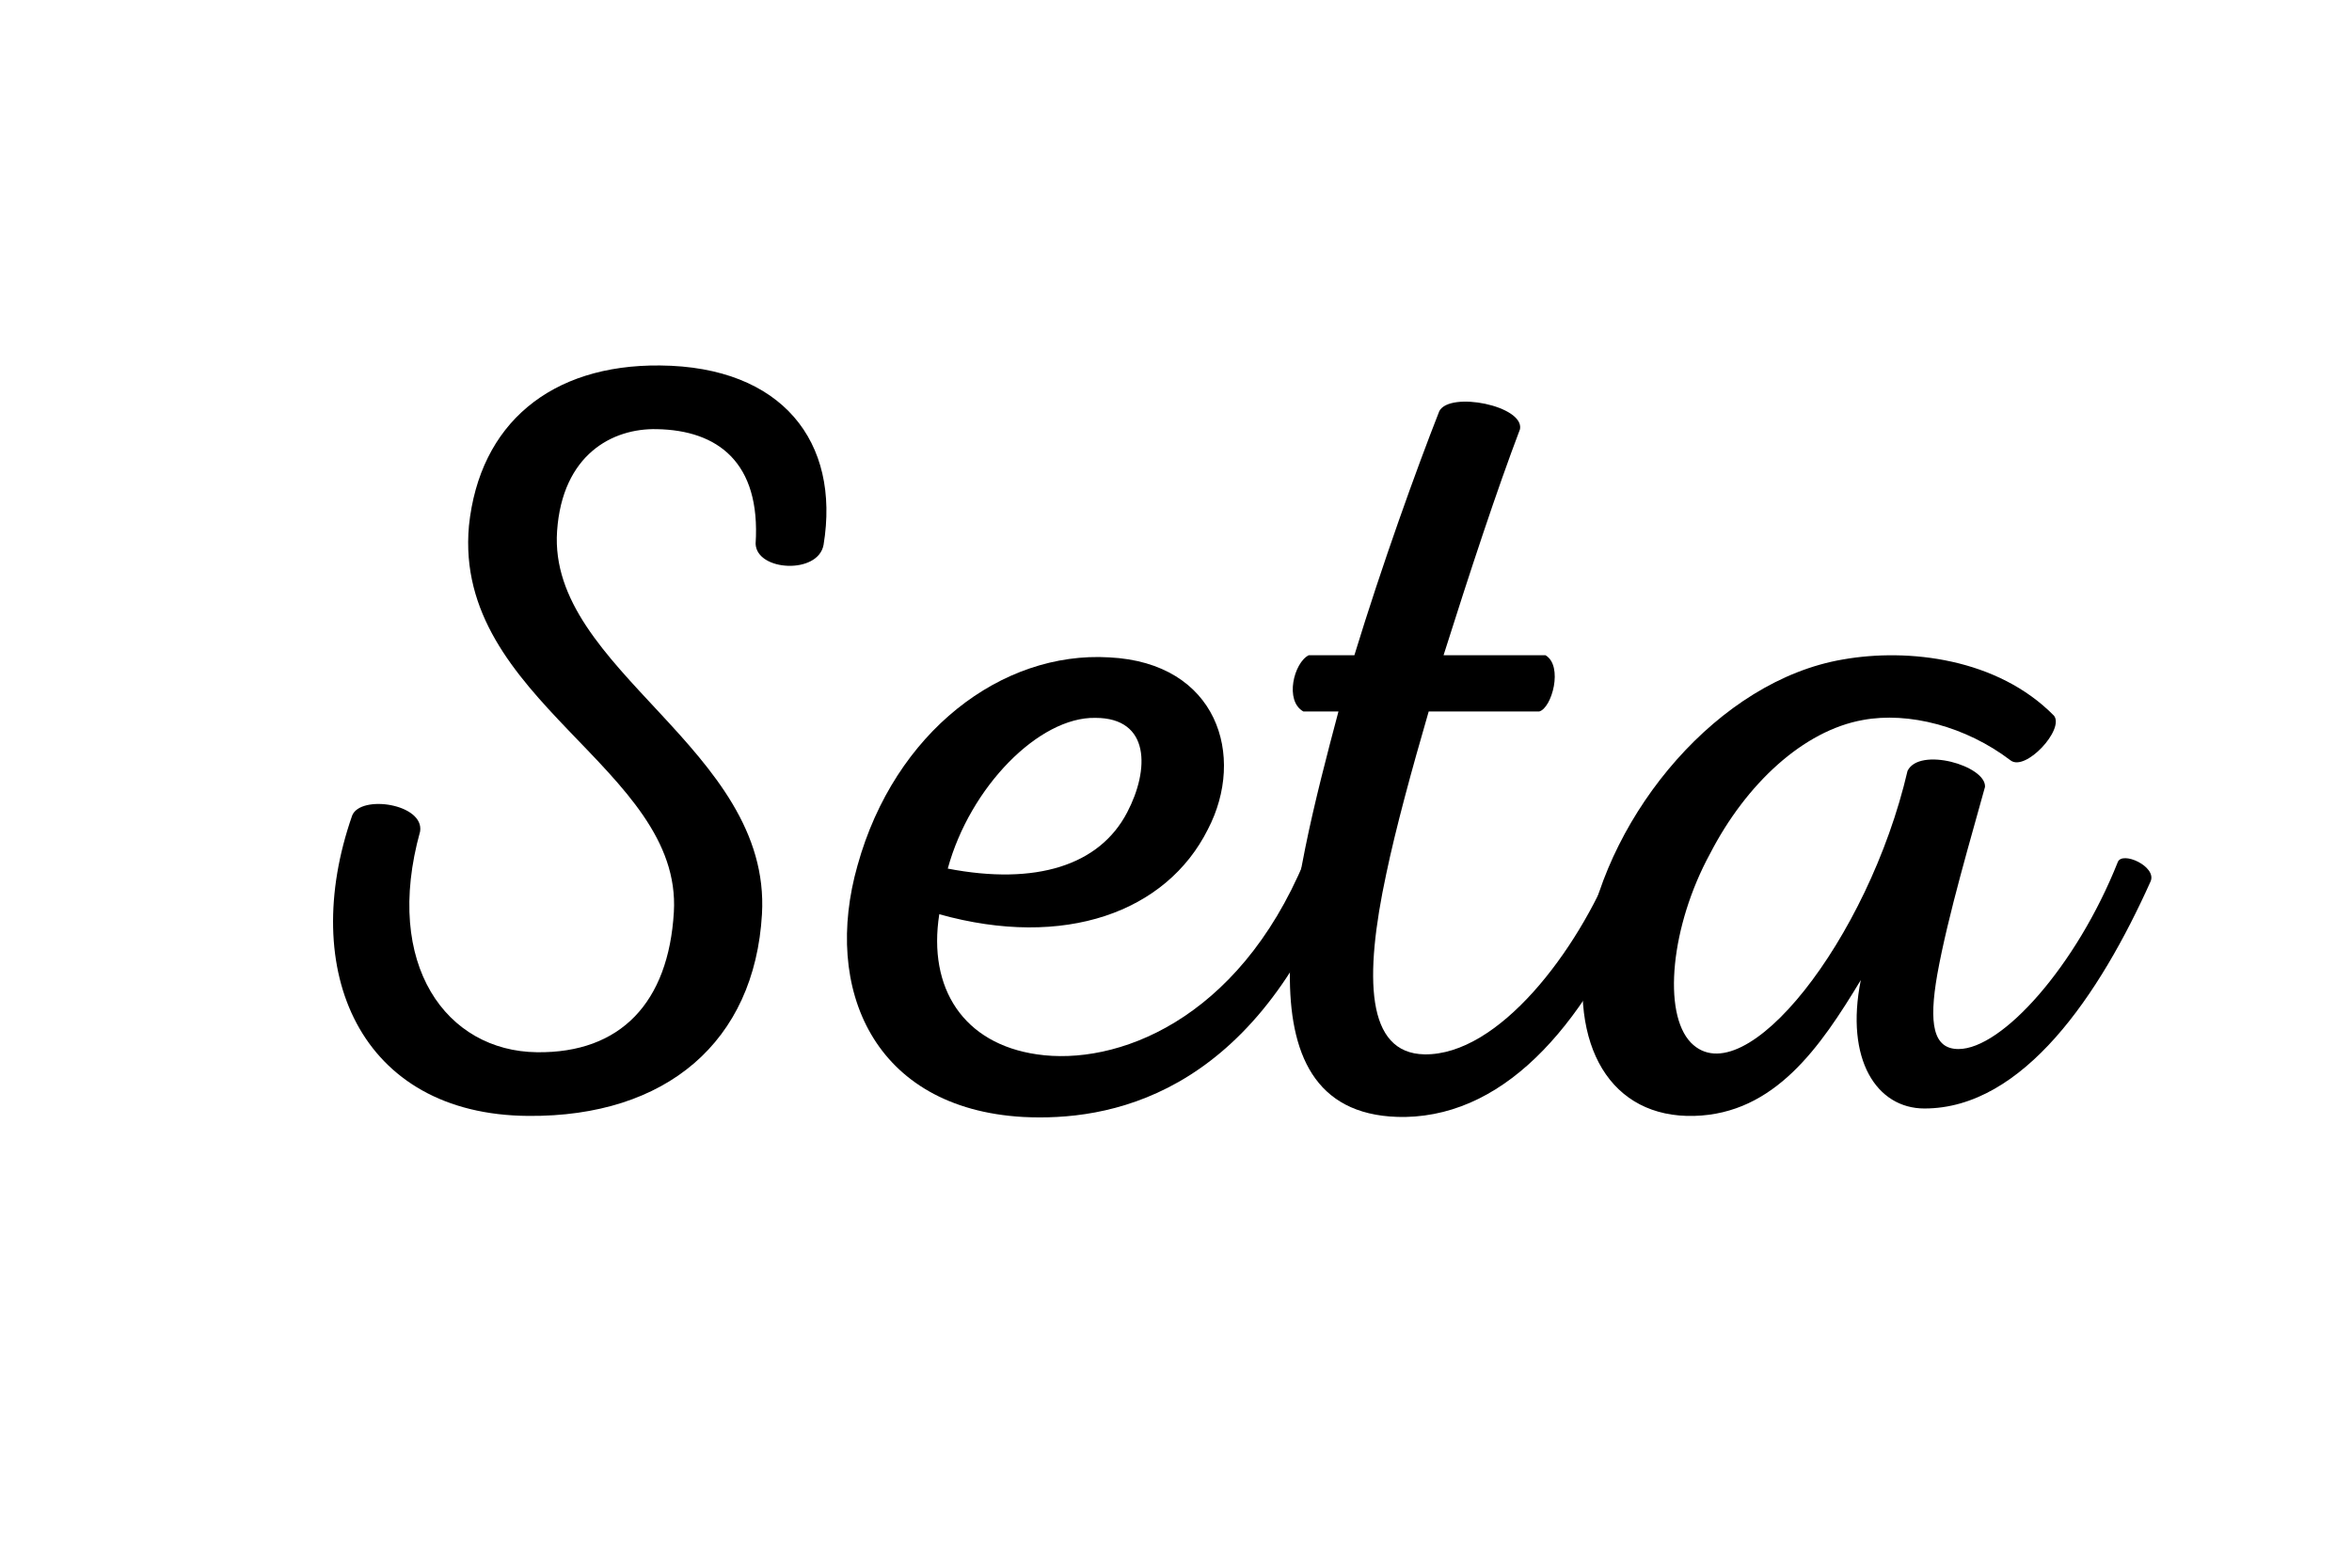 <svg xmlns="http://www.w3.org/2000/svg" xmlns:xlink="http://www.w3.org/1999/xlink" width="576" zoomAndPan="magnify" viewBox="0 0 432 288" height="384" preserveAspectRatio="xMidYMid meet" version="1.0"><defs><g/></defs><g fill="#000000" fill-opacity="1"><g transform="translate(43.43, 203.25)"><g><path d="M 107.836 -103.156 C 110.953 -122.07 100.23 -135.914 77.805 -136.109 C 57.719 -136.305 44.656 -125.387 42.703 -106.664 C 39.781 -74.488 81.898 -62.203 80.34 -35.684 C 79.363 -19.109 70.59 -9.75 55.184 -9.945 C 38.609 -10.141 26.91 -25.934 33.734 -50.504 C 34.516 -55.574 22.816 -57.328 21.254 -53.43 C 11.309 -24.961 22.621 1.559 53.625 1.754 C 78.977 1.949 95.16 -11.895 96.523 -35.297 C 98.281 -65.715 57.137 -80.145 58.891 -105.691 C 59.863 -119.73 69.031 -124.605 77.219 -124.41 C 88.336 -124.215 96.328 -118.363 95.355 -103.352 C 95.551 -98.281 106.859 -97.695 107.836 -103.156 Z M 107.836 -103.156 "/></g></g></g><g fill="#000000" fill-opacity="1"><g transform="translate(157.505, 203.25)"><g><path d="M 46.215 -82.484 C 26.52 -83.656 6.824 -68.836 0 -44.266 C -6.434 -21.645 2.926 0.391 30.422 1.949 C 45.824 2.73 71.953 -1.559 87.945 -41.34 C 88.922 -43.875 82.875 -47.191 82.094 -45.047 C 69.809 -15.602 47.387 -7.41 32.953 -9.555 C 19.5 -11.504 12.871 -21.645 15.016 -35.297 C 38.023 -28.859 56.746 -35.684 64.352 -50.895 C 71.371 -64.352 66.105 -81.512 46.215 -82.484 Z M 43.68 -71.371 C 53.82 -71.371 53.625 -61.816 49.531 -54.016 C 44.461 -44.266 32.762 -40.559 16.574 -43.68 C 20.672 -58.695 33.344 -71.566 43.68 -71.371 Z M 43.68 -71.371 "/></g></g></g><g fill="#000000" fill-opacity="1"><g transform="translate(239.014, 203.25)"><g><path d="M 19.109 1.949 C 38.219 1.559 52.844 -15.988 63.18 -41.145 C 64.352 -43.875 58.305 -47.191 57.328 -45.047 C 50.699 -28.469 36.27 -9.359 22.621 -9.555 C 11.895 -9.75 11.504 -23.594 15.602 -42.703 C 17.355 -51.09 20.281 -61.816 23.398 -72.539 L 43.68 -72.539 C 46.02 -73.125 48.164 -80.926 44.852 -82.875 L 26.129 -82.875 C 31.004 -98.281 35.879 -113.102 40.172 -124.41 C 40.949 -128.699 27.301 -131.43 25.352 -127.727 C 21.059 -116.805 14.82 -99.449 9.75 -82.875 L 1.363 -82.875 C -1.363 -81.512 -3.121 -74.488 0.391 -72.539 L 6.824 -72.539 C -1.559 -40.949 -12.676 2.34 19.109 1.949 Z M 19.109 1.949 "/></g></g></g><g fill="#000000" fill-opacity="1"><g transform="translate(295.759, 203.25)"><g><path d="M 42.703 -82.094 C 19.891 -78.195 -0.195 -54.016 -4.289 -30.613 C -7.801 -10.922 0.195 2.145 15.406 1.754 C 30.227 1.363 38.609 -10.922 46.02 -23.203 C 43.094 -8.578 48.945 0.391 57.719 0.391 C 75.855 0.391 89.895 -20.477 99.254 -41.34 C 100.426 -44.07 93.988 -46.996 93.211 -44.852 C 85.605 -25.738 71.953 -10.531 63.961 -10.531 C 59.281 -10.531 58.5 -15.211 60.059 -24.18 C 62.012 -35.102 66.496 -50.113 68.836 -58.695 C 69.031 -62.594 56.746 -66.105 54.602 -61.621 C 47.387 -30.613 24.57 -1.754 14.82 -11.699 C 9.555 -17.16 11.113 -33.148 18.328 -46.41 C 24.961 -59.281 35.488 -69.031 46.41 -70.98 C 54.797 -72.539 65.324 -69.809 73.516 -63.57 C 76.246 -61.426 83.461 -69.227 81.512 -71.762 C 71.176 -82.289 54.797 -84.238 42.703 -82.094 Z M 42.703 -82.094 "/></g></g></g></svg>